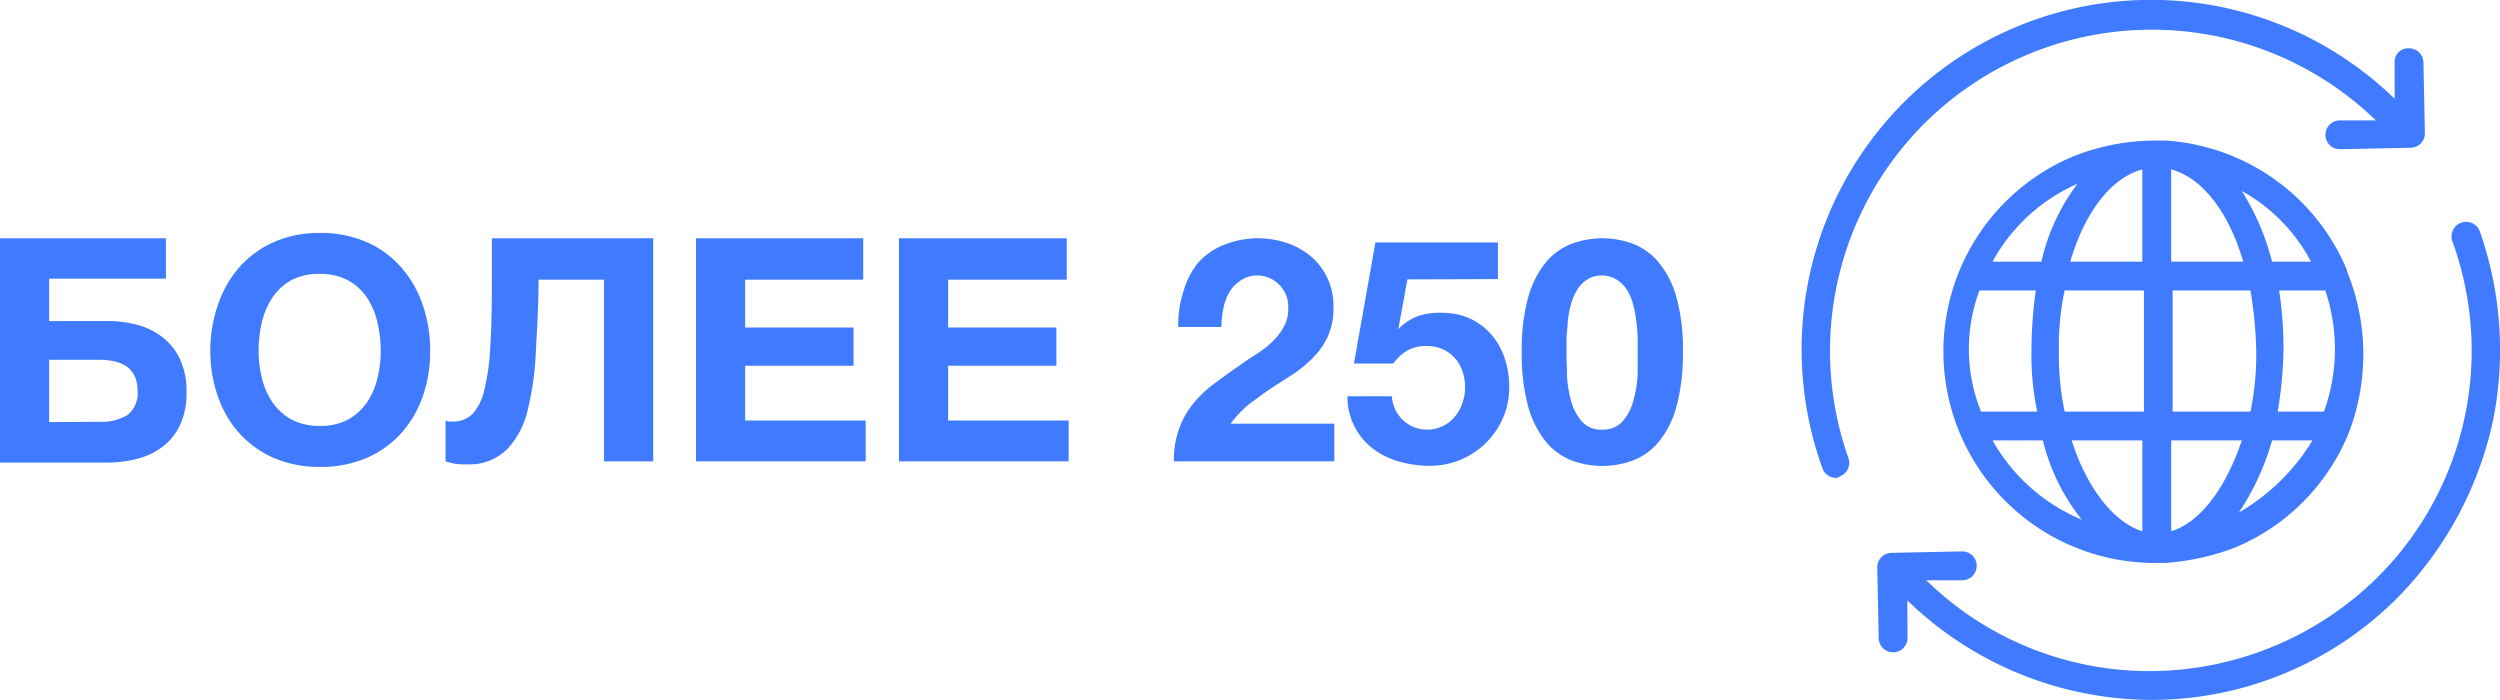<svg xmlns="http://www.w3.org/2000/svg" viewBox="0 0 173.42 48.55"><defs><style>.cls-1{fill:#407bff;}</style></defs><title>более 250</title><g id="Слой_2" data-name="Слой 2"><g id="Слой_1-2" data-name="Слой 1"><g id="Layer_1" data-name="Layer 1"><path class="cls-1" d="M133.31,8.75a22.36,22.36,0,0,1,31.5-.4h-2.5a1,1,0,0,0,0,2h0l4.9-.1a1,1,0,0,0,1-1l-.1-4.9a1,1,0,0,0-1-1,.94.94,0,0,0-1,.88V6.85a24.24,24.24,0,0,0-39.7,25.6,1,1,0,0,0,.9.7.37.37,0,0,0,.3-.1,1,1,0,0,0,.61-1.28v0A22.28,22.28,0,0,1,133.31,8.75Z"/><path class="cls-1" d="M132.31,41.65a24.43,24.43,0,0,0,16.91,6.9h.3a24.08,24.08,0,0,0,17-7.3,25.08,25.08,0,0,0,6.4-12,24.81,24.81,0,0,0-.9-13.2,1,1,0,0,0-1.9.7,22.18,22.18,0,0,1-5,23.1,22.52,22.52,0,0,1-15.7,6.7,22.13,22.13,0,0,1-15.8-6.3h2.5a1,1,0,0,0,0-2h0l-4.9.1a1,1,0,0,0-1,1l.1,4.9a1,1,0,0,0,1,1h0a1,1,0,0,0,1-1Z"/><path class="cls-1" d="M162.81,18.75a14.64,14.64,0,0,0-12.6-9h-.8a15.55,15.55,0,0,0-5.6,1.1,14.67,14.67,0,0,0,5.6,28.2h.81A16.91,16.91,0,0,0,155,38a14.57,14.57,0,0,0,7.9-7.9,15.22,15.22,0,0,0-.1-11.3Zm-18.7-6a14,14,0,0,0-2.5,5.4h-3.39A12.36,12.36,0,0,1,144.11,12.75Zm-6.8,7.4h3.91a29.45,29.45,0,0,0-.3,4.2,18.52,18.52,0,0,0,.4,4.2h-3.9A11.59,11.59,0,0,1,137.31,20.15Zm.9,10.4h3.5a14.16,14.16,0,0,0,2.7,5.5,12.71,12.71,0,0,1-6.19-5.5Zm10.4,6.3c-2-.6-3.9-3.1-4.9-6.3h4.9Zm0-8.3h-5.39a19.11,19.11,0,0,1-.4-4.2,18.52,18.52,0,0,1,.4-4.2h5.5v8.4Zm0-10.4h-5c1-3.4,2.8-5.8,5-6.4Zm11.7,0h-2.7a17.16,17.16,0,0,0-2.1-4.9A12,12,0,0,1,160.31,18.15Zm-9.7-6.4c2.2.6,4,3,5,6.4h-5Zm0,8.4h5.5a28.17,28.17,0,0,1,.4,4.2,19.11,19.11,0,0,1-.4,4.2h-5.4v-8.4Zm0,16.7v-6.3h4.9C154.41,33.85,152.61,36.25,150.61,36.85Zm4.7-1.3a17.74,17.74,0,0,0,2.3-5h2.8A14.37,14.37,0,0,1,155.31,35.55Zm5.9-7H158a28.17,28.17,0,0,0,.4-4.2,26.8,26.8,0,0,0-.3-4.2h3.2a12.74,12.74,0,0,1-.09,8.4Z"/></g><path class="cls-1" d="M0,16.53H11.51v2.8H3.41v2.94h4a7.86,7.86,0,0,1,2.17.28,4.77,4.77,0,0,1,1.74.88A4.11,4.11,0,0,1,12.52,25a5.2,5.2,0,0,1,.42,2.18,5.32,5.32,0,0,1-.41,2.21,4.1,4.1,0,0,1-1.16,1.53,4.93,4.93,0,0,1-1.79.89,8.73,8.73,0,0,1-2.3.28H0ZM6.91,29.26a3.44,3.44,0,0,0,1.93-.47,1.91,1.91,0,0,0,.7-1.7,2.34,2.34,0,0,0-.2-1,1.73,1.73,0,0,0-.55-.67,2.5,2.5,0,0,0-.85-.35,4.45,4.45,0,0,0-1.05-.11H3.41v4.32Z"/><path class="cls-1" d="M22.2,32.39A8,8,0,0,1,19,31.77a7,7,0,0,1-2.39-1.71,7.36,7.36,0,0,1-1.49-2.55,9.31,9.31,0,0,1-.53-3.16,9.65,9.65,0,0,1,.53-3.21,7.63,7.63,0,0,1,1.49-2.61A7,7,0,0,1,19,16.79a7.84,7.84,0,0,1,3.22-.63,7.84,7.84,0,0,1,3.2.63,6.81,6.81,0,0,1,2.4,1.74,7.82,7.82,0,0,1,1.5,2.61,9.65,9.65,0,0,1,.52,3.21,9.31,9.31,0,0,1-.52,3.16,7.54,7.54,0,0,1-1.5,2.55,6.86,6.86,0,0,1-2.4,1.71A8,8,0,0,1,22.2,32.39Zm0-2.85a4,4,0,0,0,1.95-.44,3.85,3.85,0,0,0,1.31-1.19,5.07,5.07,0,0,0,.72-1.66,8,8,0,0,0,.23-1.9,8.65,8.65,0,0,0-.23-2,5.29,5.29,0,0,0-.72-1.7,3.78,3.78,0,0,0-1.31-1.2A4,4,0,0,0,22.2,19a4.08,4.08,0,0,0-2,.44,3.74,3.74,0,0,0-1.3,1.2,5.3,5.3,0,0,0-.73,1.7,8.65,8.65,0,0,0-.23,2,8,8,0,0,0,.23,1.9,5.09,5.09,0,0,0,.73,1.66,3.81,3.81,0,0,0,1.3,1.19A4.08,4.08,0,0,0,22.2,29.54Z"/><path class="cls-1" d="M32.38,32.21A3.92,3.92,0,0,1,30.91,32V29.17a.85.85,0,0,0,.25.07l.27,0a1.84,1.84,0,0,0,1.36-.54,3.75,3.75,0,0,0,.82-1.7,15.7,15.7,0,0,0,.4-3c.08-1.22.11-2.68.11-4.39V16.53H45.31V32H41.9V19.4H37.36c0,1.79-.11,3.47-.19,5a20.45,20.45,0,0,1-.57,4.07,5.85,5.85,0,0,1-1.44,2.71A3.72,3.72,0,0,1,32.38,32.21Z"/><path class="cls-1" d="M48.28,16.53h11.6V19.4H51.69v3.32h7.52v2.65H51.69v3.8h8.36V32H48.28Z"/><path class="cls-1" d="M62.36,16.53H74V19.4H65.77v3.32h7.51v2.65H65.77v3.8h8.36V32H62.36Z"/><path class="cls-1" d="M82.08,20.26a5.67,5.67,0,0,1,1-2A4.67,4.67,0,0,1,84.87,17a6.33,6.33,0,0,1,4.41-.14,5.09,5.09,0,0,1,1.66.93,4.46,4.46,0,0,1,1.14,1.5,4.62,4.62,0,0,1,.42,2,4.71,4.71,0,0,1-.37,2,5.08,5.08,0,0,1-1,1.47,8.16,8.16,0,0,1-1.38,1.16l-1.55,1c-.53.35-1,.71-1.53,1.1a7.06,7.06,0,0,0-1.3,1.37h7.19V32H81.43a6.19,6.19,0,0,1,.38-2.3,5.9,5.9,0,0,1,1-1.75,8.34,8.34,0,0,1,1.53-1.42c.59-.44,1.21-.88,1.86-1.33.33-.23.68-.47,1.06-.7a6.89,6.89,0,0,0,1-.8,4.26,4.26,0,0,0,.78-1,2.46,2.46,0,0,0,.32-1.24,2.17,2.17,0,0,0-2.28-2.35A2,2,0,0,0,86,19.5a2.37,2.37,0,0,0-.75.82,3.79,3.79,0,0,0-.4,1.13,6.41,6.41,0,0,0-.12,1.23h-3A7.54,7.54,0,0,1,82.08,20.26Z"/><path class="cls-1" d="M97.63,19.38,97,22.83l0,0a3.8,3.8,0,0,1,1.35-.9A4.6,4.6,0,0,1,100,21.7a4.7,4.7,0,0,1,2,.41,4.39,4.39,0,0,1,1.46,1.11,4.78,4.78,0,0,1,.92,1.64,6.31,6.31,0,0,1,.31,2,5.28,5.28,0,0,1-.45,2.18,5.64,5.64,0,0,1-1.23,1.75,5.58,5.58,0,0,1-1.79,1.14,5.48,5.48,0,0,1-2.18.38A7.73,7.73,0,0,1,97,32a5.39,5.39,0,0,1-1.79-.9,4.46,4.46,0,0,1-1.25-1.51,4.52,4.52,0,0,1-.49-2.1h3.08a2.48,2.48,0,0,0,.78,1.66A2.41,2.41,0,0,0,99,29.8a2.37,2.37,0,0,0,1.1-.25,2.49,2.49,0,0,0,.82-.65,2.83,2.83,0,0,0,.52-.93,3.18,3.18,0,0,0,.19-1.1,3.4,3.4,0,0,0-.18-1.11,2.53,2.53,0,0,0-1.34-1.52A2.75,2.75,0,0,0,99,24a2.7,2.7,0,0,0-1.35.3,3.09,3.09,0,0,0-1,.92H93.92l1.49-8.4h8.5v2.54Z"/><path class="cls-1" d="M106,20.65a6.61,6.61,0,0,1,1.21-2.42A4.36,4.36,0,0,1,109,16.92a6.12,6.12,0,0,1,4.3,0,4.39,4.39,0,0,1,1.78,1.31,6.46,6.46,0,0,1,1.22,2.42,13.59,13.59,0,0,1,.44,3.72,14.14,14.14,0,0,1-.44,3.81,6.54,6.54,0,0,1-1.22,2.45,4.36,4.36,0,0,1-1.78,1.3,6.12,6.12,0,0,1-4.3,0,4.33,4.33,0,0,1-1.77-1.3A6.68,6.68,0,0,1,106,28.18a14.14,14.14,0,0,1-.44-3.81A13.59,13.59,0,0,1,106,20.65Zm2.69,5.3a8.69,8.69,0,0,0,.27,1.78,3.65,3.65,0,0,0,.73,1.46,1.73,1.73,0,0,0,1.43.61,1.8,1.8,0,0,0,1.47-.61,3.65,3.65,0,0,0,.73-1.46,8.06,8.06,0,0,0,.28-1.78c0-.62,0-1.14,0-1.58,0-.26,0-.57,0-.94a11.39,11.39,0,0,0-.09-1.14,9.12,9.12,0,0,0-.22-1.16,3.44,3.44,0,0,0-.42-1,2.28,2.28,0,0,0-.72-.73,1.89,1.89,0,0,0-1.06-.29,1.83,1.83,0,0,0-1,.29,2.13,2.13,0,0,0-.7.73,4,4,0,0,0-.42,1,7.65,7.65,0,0,0-.22,1.16c0,.39-.07.77-.08,1.14s0,.68,0,.94C108.66,24.81,108.68,25.33,108.71,26Z"/></g></g></svg>